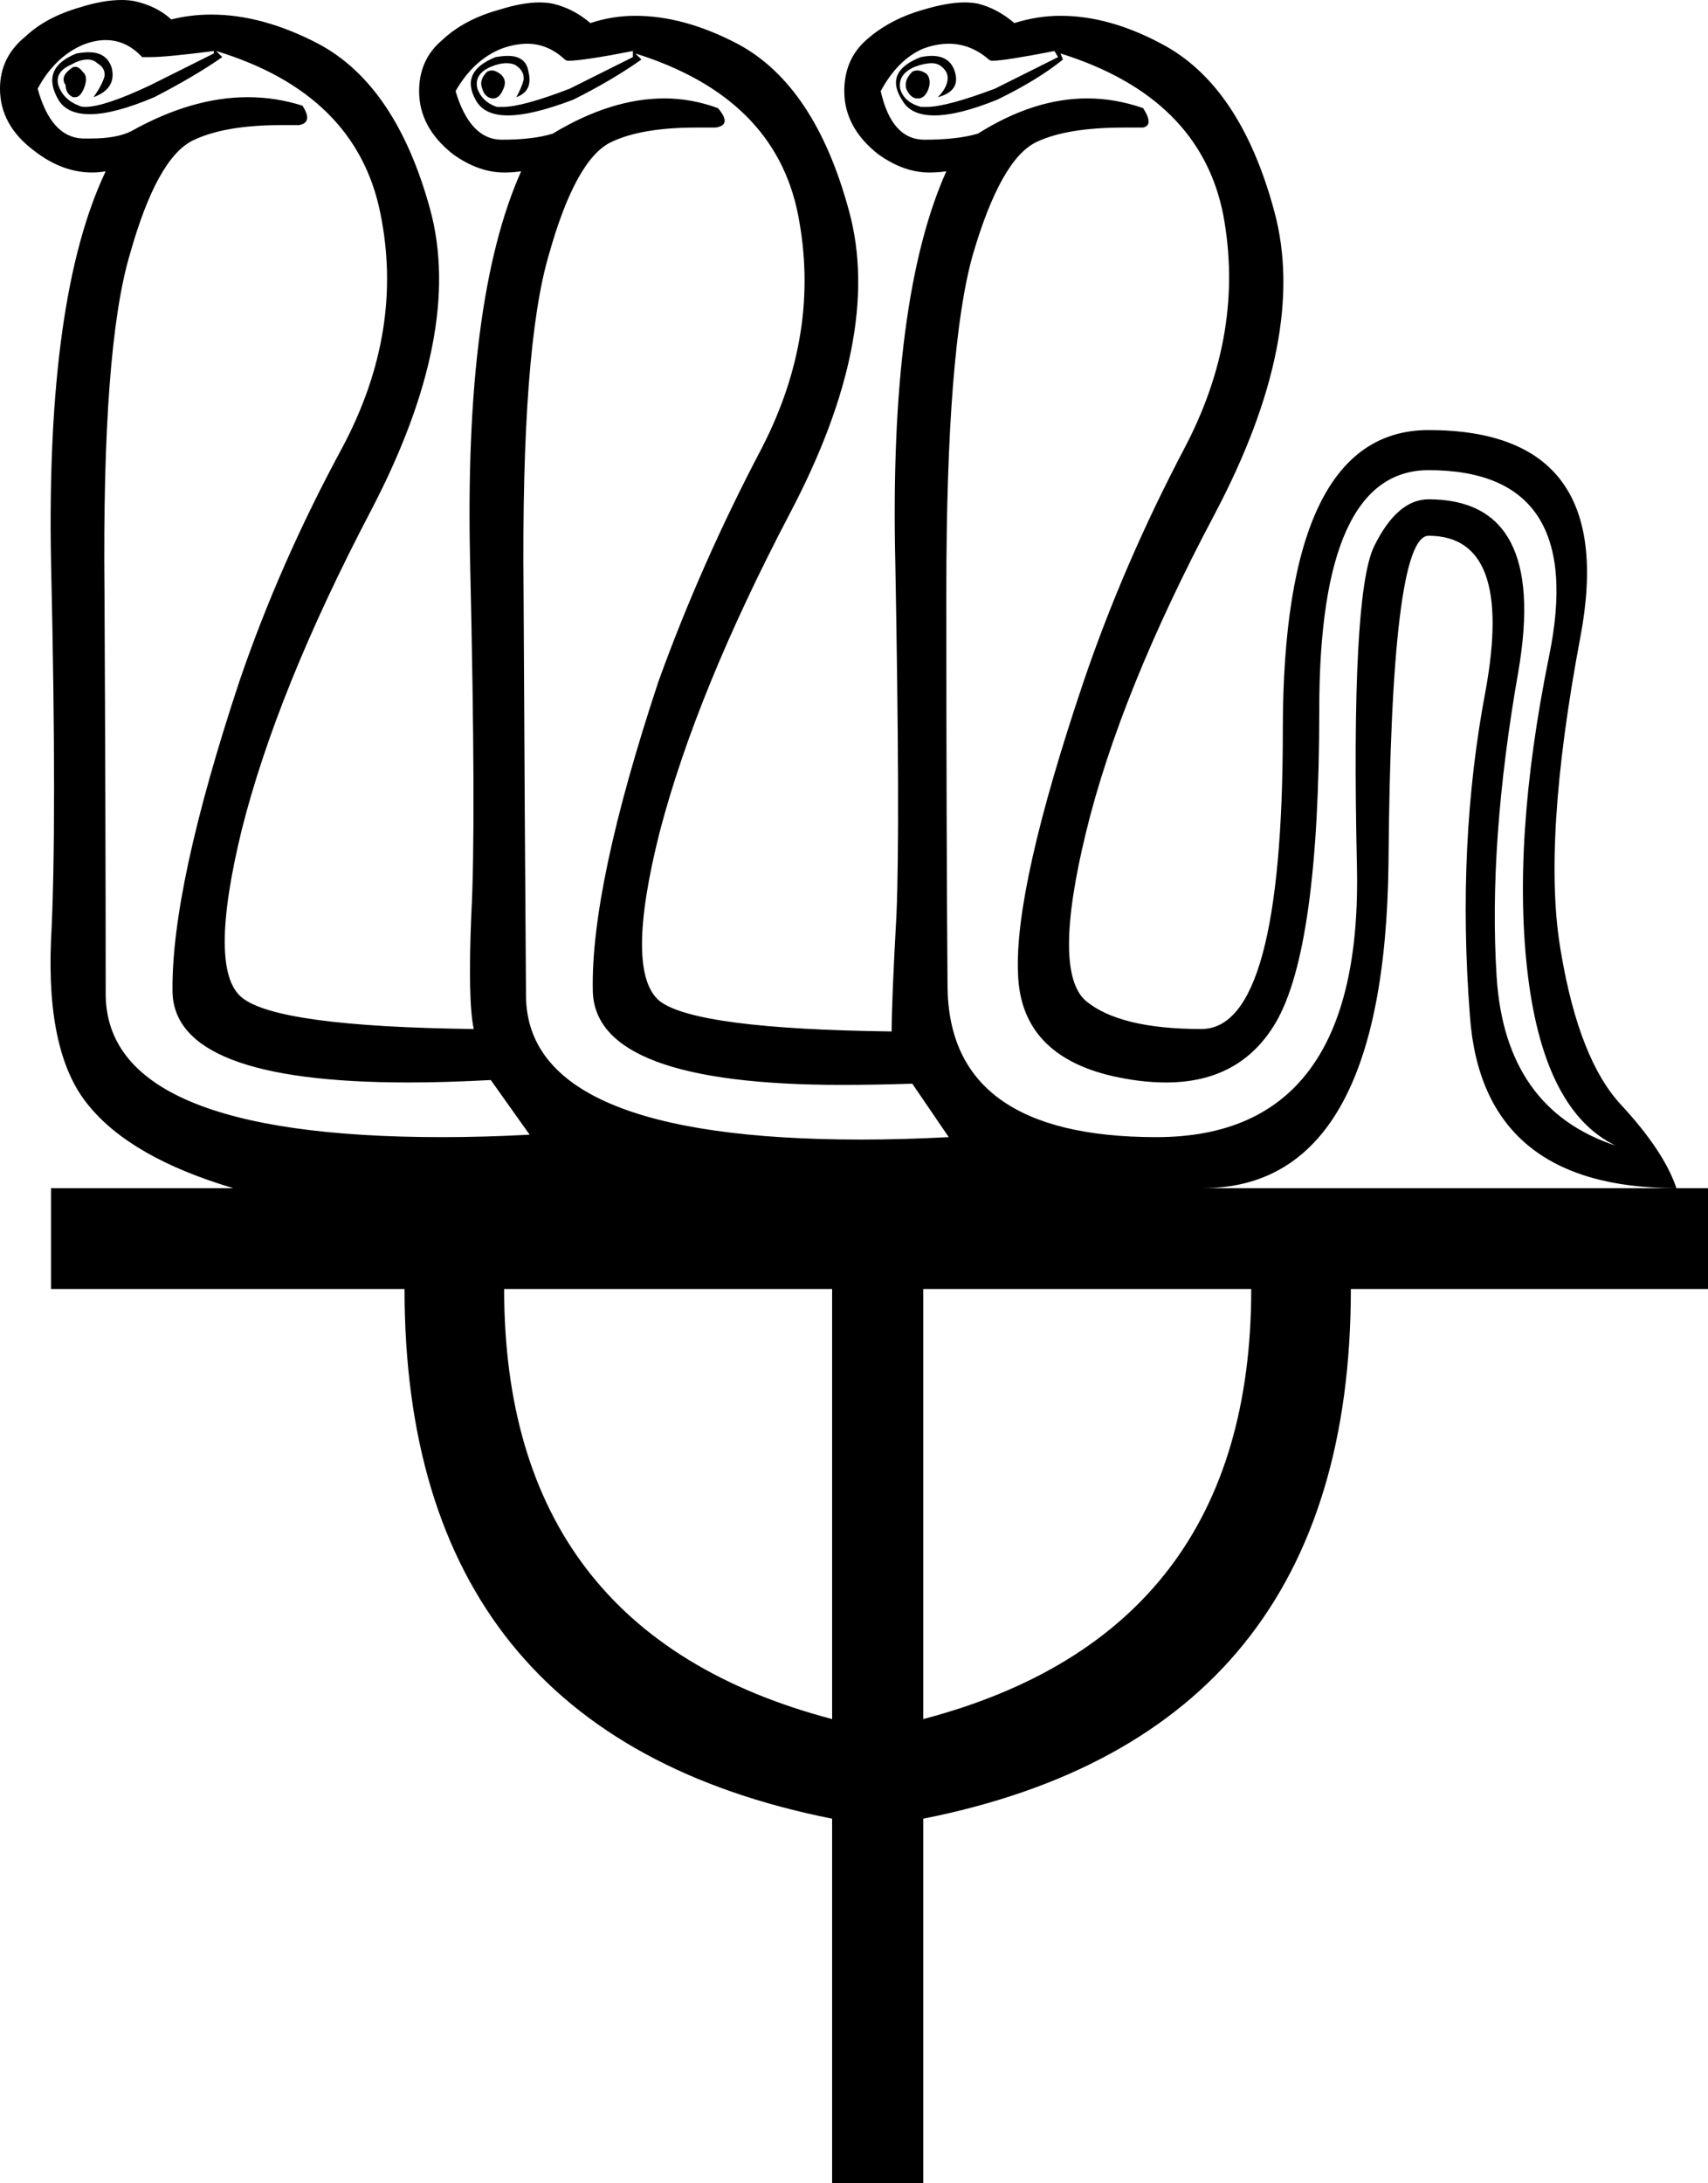 <?xml version='1.0' encoding ='UTF-8' standalone='yes'?>
<svg width='14.06' height='17.97' xmlns='http://www.w3.org/2000/svg' xmlns:xlink='http://www.w3.org/1999/xlink' >
<path style='fill:black; stroke:none' d=' M 0.62 0.55  Q 0.6 0.55 0.59 0.56  Q 0.49 0.63 0.54 0.7  Q 0.54 0.77 0.6 0.8  Q 0.61 0.8 0.62 0.8  Q 0.66 0.8 0.69 0.73  Q 0.73 0.63 0.68 0.59  Q 0.65 0.55 0.62 0.55  Z  M 4.05 0.58  Q 4.03 0.58 4.01 0.59  Q 3.94 0.66 3.97 0.73  Q 3.99 0.8 4.05 0.81  Q 4.06 0.81 4.06 0.81  Q 4.11 0.81 4.14 0.74  Q 4.18 0.66 4.12 0.61  Q 4.08 0.58 4.05 0.58  Z  M 7.55 0.58  Q 7.53 0.58 7.51 0.59  Q 7.44 0.66 7.46 0.73  Q 7.49 0.8 7.54 0.81  Q 7.55 0.81 7.56 0.81  Q 7.61 0.81 7.64 0.74  Q 7.67 0.66 7.63 0.61  Q 7.59 0.58 7.55 0.58  Z  M 0.87 0.33  Q 1.04 0.33 1.17 0.47  Q 1.19 0.47 1.24 0.47  Q 1.37 0.47 1.76 0.42  L 1.76 0.44  L 1.24 0.7  Q 0.86 0.88 0.7 0.88  Q 0.67 0.88 0.65 0.87  Q 0.52 0.82 0.48 0.7  Q 0.45 0.59 0.59 0.53  Q 0.66 0.49 0.72 0.49  Q 0.77 0.49 0.8 0.52  Q 0.87 0.56 0.86 0.63  Q 0.84 0.7 0.77 0.8  Q 0.96 0.73 0.92 0.56  Q 0.88 0.43 0.73 0.43  Q 0.69 0.43 0.63 0.44  Q 0.33 0.56 0.48 0.82  Q 0.55 0.94 0.74 0.94  Q 0.94 0.94 1.27 0.8  Q 1.6 0.63 1.83 0.47  L 1.78 0.42  L 1.78 0.42  Q 2.93 0.77 3.13 1.75  Q 3.33 2.72 2.82 3.68  Q 2.3 4.64 1.97 5.61  Q 1.41 7.3 1.42 8.16  Q 1.43 8.91 3.36 8.91  Q 3.67 8.91 4.04 8.89  L 4.36 9.34  Q 3.98 9.36 3.64 9.36  Q 0.87 9.36 0.87 8.18  Q 0.87 6.85 0.86 4.86  Q 0.84 2.86 1.07 2.09  Q 1.29 1.31 1.58 1.16  Q 1.84 1.03 2.31 1.03  Q 2.39 1.03 2.46 1.03  Q 2.58 1.01 2.49 0.87  Q 2.27 0.8 2.04 0.8  Q 1.58 0.8 1.08 1.08  Q 0.96 1.14 0.75 1.14  Q 0.72 1.14 0.68 1.14  Q 0.42 1.13 0.31 0.73  Q 0.45 0.47 0.68 0.37  Q 0.78 0.33 0.87 0.33  Z  M 4.34 0.36  Q 4.51 0.36 4.65 0.49  Q 4.66 0.5 4.68 0.5  Q 4.8 0.5 5.21 0.42  L 5.21 0.47  L 4.69 0.73  Q 4.3 0.88 4.14 0.88  Q 4.12 0.88 4.09 0.88  Q 3.97 0.84 3.93 0.73  Q 3.9 0.61 4.04 0.55  Q 4.11 0.52 4.17 0.52  Q 4.22 0.52 4.25 0.54  Q 4.32 0.59 4.31 0.66  Q 4.29 0.73 4.25 0.8  Q 4.39 0.75 4.35 0.59  Q 4.33 0.46 4.18 0.46  Q 4.14 0.46 4.08 0.47  Q 3.78 0.59 3.92 0.83  Q 3.99 0.95 4.18 0.95  Q 4.38 0.95 4.72 0.82  Q 5.04 0.66 5.28 0.49  L 5.23 0.44  L 5.23 0.44  Q 6.38 0.8 6.57 1.77  Q 6.76 2.74 6.27 3.69  Q 5.77 4.64 5.42 5.61  Q 4.86 7.3 4.88 8.16  Q 4.9 8.93 6.93 8.93  Q 7.2 8.93 7.51 8.92  L 7.81 9.36  Q 7.43 9.38 7.09 9.38  Q 4.34 9.38 4.33 8.2  Q 4.32 6.87 4.31 4.87  Q 4.29 2.86 4.52 2.09  Q 4.74 1.31 5.03 1.17  Q 5.28 1.05 5.73 1.05  Q 5.81 1.05 5.89 1.05  Q 6.03 1.03 5.91 0.89  Q 5.69 0.81 5.47 0.81  Q 5.03 0.81 4.55 1.1  Q 4.39 1.15 4.13 1.15  Q 3.87 1.15 3.75 0.75  Q 3.9 0.49 4.13 0.4  Q 4.24 0.36 4.34 0.36  Z  M 7.81 0.36  Q 7.99 0.36 8.14 0.49  Q 8.15 0.5 8.17 0.5  Q 8.27 0.5 8.68 0.42  L 8.71 0.47  L 8.19 0.73  Q 7.79 0.88 7.63 0.88  Q 7.6 0.88 7.58 0.88  Q 7.44 0.84 7.41 0.73  Q 7.39 0.61 7.53 0.55  Q 7.61 0.52 7.67 0.52  Q 7.71 0.52 7.74 0.54  Q 7.81 0.59 7.8 0.66  Q 7.79 0.73 7.72 0.8  Q 7.91 0.75 7.86 0.59  Q 7.82 0.46 7.67 0.46  Q 7.63 0.46 7.58 0.47  Q 7.27 0.59 7.43 0.83  Q 7.5 0.95 7.69 0.95  Q 7.89 0.95 8.21 0.82  Q 8.54 0.66 8.75 0.49  L 8.73 0.44  L 8.73 0.44  Q 9.88 0.8 10.07 1.77  Q 10.25 2.74 9.75 3.69  Q 9.25 4.64 8.92 5.61  Q 8.35 7.3 8.38 8.01  Q 8.4 8.73 9.27 8.88  Q 9.44 8.91 9.6 8.91  Q 10.21 8.91 10.5 8.42  Q 10.86 7.81 10.86 5.84  Q 10.86 3.87 11.76 3.87  Q 13.07 3.87 12.75 5.41  Q 12.44 6.94 12.58 8.05  Q 12.72 9.15 13.3 9.43  Q 12.39 9.13 12.32 8.04  Q 12.25 6.94 12.5 5.52  Q 12.74 4.11 11.76 4.11  Q 11.5 4.11 11.31 4.5  Q 11.12 4.9 11.17 7.13  Q 11.22 9.36 9.52 9.36  Q 7.81 9.36 7.8 8.12  Q 7.79 6.87 7.79 4.87  Q 7.79 2.86 8.01 2.09  Q 8.24 1.31 8.53 1.17  Q 8.78 1.05 9.25 1.05  Q 9.33 1.05 9.41 1.05  Q 9.5 1.03 9.41 0.89  Q 9.18 0.81 8.95 0.81  Q 8.51 0.81 8.05 1.1  Q 7.88 1.15 7.61 1.15  Q 7.34 1.15 7.25 0.75  Q 7.39 0.49 7.6 0.4  Q 7.71 0.36 7.81 0.36  Z  M 11.76 4.41  Q 12.46 4.41 12.23 5.68  Q 11.99 6.94 12.1 8.36  Q 12.2 9.78 13.8 9.78  L 9.9 9.78  Q 11.4 9.78 11.43 7.1  Q 11.45 4.41 11.76 4.41  Z  M 6.85 10.61  L 6.85 14.15  Q 4.15 13.44 4.15 10.61  Z  M 10.3 10.61  Q 10.3 13.44 7.6 14.15  L 7.6 10.61  Z  M 1 0  Q 0.85 0 0.66 0.06  Q 0.38 0.14 0.21 0.3  Q 0 0.47 0 0.73  Q 0 1.03 0.28 1.24  Q 0.51 1.42 0.76 1.42  Q 0.81 1.42 0.87 1.41  L 0.87 1.41  Q 0.38 2.44 0.42 4.62  Q 0.47 6.8 0.42 7.74  Q 0.38 8.68 0.73 9.1  Q 1.08 9.53 1.92 9.78  L 0.42 9.78  L 0.42 10.61  L 3.33 10.61  Q 3.33 14.27 6.85 14.97  L 6.85 17.97  L 7.6 17.97  L 7.6 14.97  Q 11.12 14.27 11.12 10.61  L 14.06 10.61  L 14.06 9.78  L 13.8 9.78  Q 13.7 9.48 13.35 9.1  Q 13 8.73 12.85 7.84  Q 12.69 6.94 13.01 5.24  Q 13.33 3.54 11.76 3.54  Q 10.56 3.54 10.56 6.01  Q 10.56 8.47 9.89 8.47  Q 9.22 8.47 8.94 8.24  Q 8.66 8 8.94 6.85  Q 9.22 5.7 10 4.23  Q 10.77 2.77 10.49 1.74  Q 10.21 0.7 9.56 0.36  Q 9.13 0.13 8.73 0.13  Q 8.54 0.13 8.35 0.19  Q 8.21 0.07 8.05 0.03  Q 8 0.02 7.94 0.02  Q 7.8 0.02 7.6 0.08  Q 7.32 0.16 7.13 0.33  Q 6.95 0.49 6.95 0.75  Q 6.95 1.05 7.23 1.27  Q 7.44 1.42 7.65 1.42  Q 7.72 1.42 7.79 1.41  L 7.79 1.41  Q 7.32 2.46 7.37 4.63  Q 7.41 6.8 7.38 7.52  Q 7.34 8.24 7.34 8.49  Q 5.73 8.47 5.43 8.24  Q 5.14 8 5.43 6.85  Q 5.73 5.7 6.5 4.23  Q 7.27 2.77 6.99 1.74  Q 6.71 0.7 6.07 0.36  Q 5.63 0.13 5.23 0.13  Q 5.04 0.13 4.86 0.19  Q 4.72 0.07 4.55 0.03  Q 4.5 0.02 4.44 0.02  Q 4.3 0.02 4.11 0.08  Q 3.82 0.16 3.64 0.33  Q 3.45 0.49 3.45 0.75  Q 3.45 1.05 3.73 1.27  Q 3.94 1.42 4.15 1.42  Q 4.22 1.42 4.29 1.41  L 4.29 1.41  Q 3.82 2.46 3.87 4.63  Q 3.92 6.8 3.88 7.52  Q 3.85 8.24 3.9 8.47  Q 2.28 8.45 1.99 8.21  Q 1.71 7.98 1.99 6.83  Q 2.28 5.68 3.05 4.21  Q 3.82 2.74 3.54 1.72  Q 3.26 0.7 2.62 0.36  Q 2.16 0.12 1.74 0.12  Q 1.57 0.12 1.41 0.16  Q 1.29 0.05 1.11 0.01  Q 1.06 0 1 0  Z '/></svg>

